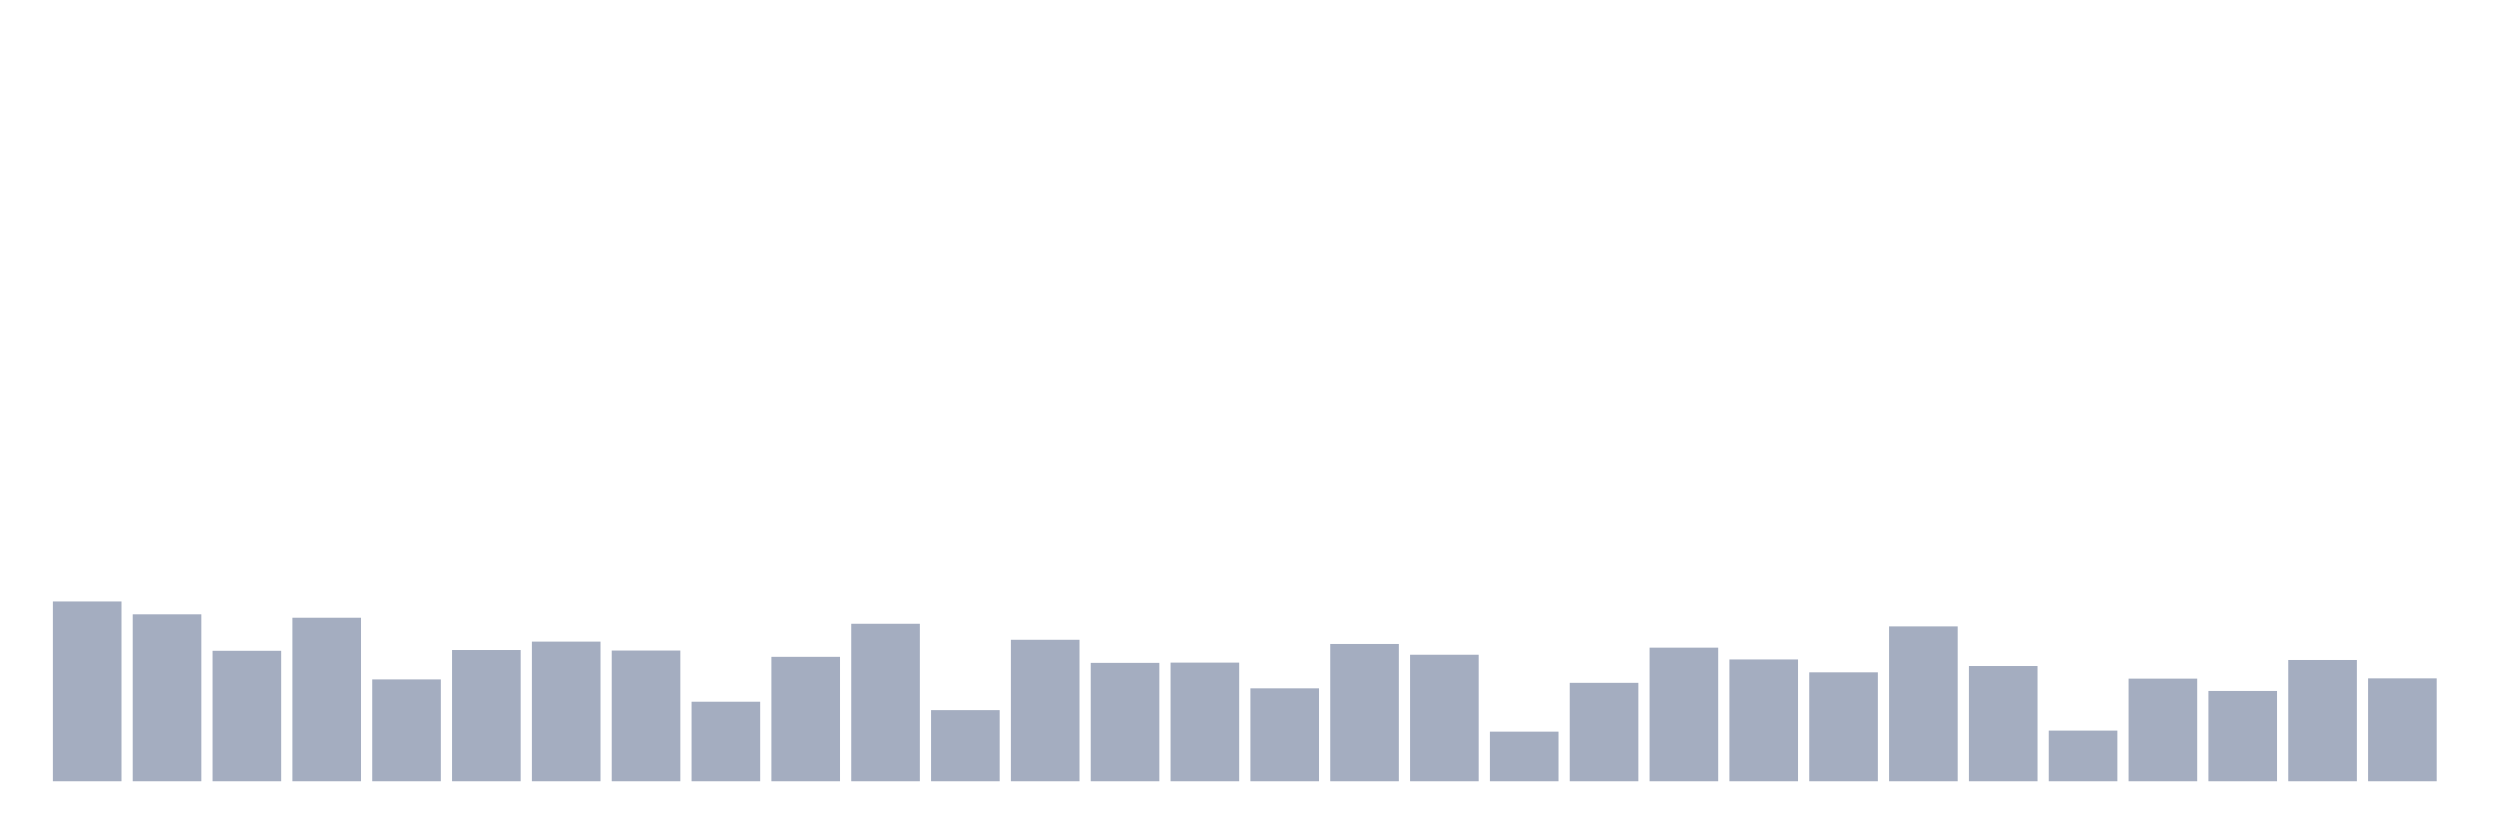 <svg xmlns="http://www.w3.org/2000/svg" viewBox="0 0 480 160"><g transform="translate(10,10)"><rect class="bar" x="0.153" width="13.175" y="105.479" height="34.521" fill="rgb(164,173,192)"></rect><rect class="bar" x="15.482" width="13.175" y="107.948" height="32.052" fill="rgb(164,173,192)"></rect><rect class="bar" x="30.81" width="13.175" y="114.953" height="25.047" fill="rgb(164,173,192)"></rect><rect class="bar" x="46.138" width="13.175" y="108.603" height="31.397" fill="rgb(164,173,192)"></rect><rect class="bar" x="61.466" width="13.175" y="120.446" height="19.554" fill="rgb(164,173,192)"></rect><rect class="bar" x="76.794" width="13.175" y="114.802" height="25.198" fill="rgb(164,173,192)"></rect><rect class="bar" x="92.123" width="13.175" y="113.189" height="26.811" fill="rgb(164,173,192)"></rect><rect class="bar" x="107.451" width="13.175" y="114.903" height="25.097" fill="rgb(164,173,192)"></rect><rect class="bar" x="122.779" width="13.175" y="124.73" height="15.27" fill="rgb(164,173,192)"></rect><rect class="bar" x="138.107" width="13.175" y="116.112" height="23.888" fill="rgb(164,173,192)"></rect><rect class="bar" x="153.436" width="13.175" y="109.762" height="30.238" fill="rgb(164,173,192)"></rect><rect class="bar" x="168.764" width="13.175" y="126.343" height="13.657" fill="rgb(164,173,192)"></rect><rect class="bar" x="184.092" width="13.175" y="112.837" height="27.163" fill="rgb(164,173,192)"></rect><rect class="bar" x="199.42" width="13.175" y="117.271" height="22.729" fill="rgb(164,173,192)"></rect><rect class="bar" x="214.748" width="13.175" y="117.221" height="22.779" fill="rgb(164,173,192)"></rect><rect class="bar" x="230.077" width="13.175" y="122.16" height="17.84" fill="rgb(164,173,192)"></rect><rect class="bar" x="245.405" width="13.175" y="113.643" height="26.357" fill="rgb(164,173,192)"></rect><rect class="bar" x="260.733" width="13.175" y="115.709" height="24.291" fill="rgb(164,173,192)"></rect><rect class="bar" x="276.061" width="13.175" y="130.475" height="9.525" fill="rgb(164,173,192)"></rect><rect class="bar" x="291.39" width="13.175" y="121.102" height="18.898" fill="rgb(164,173,192)"></rect><rect class="bar" x="306.718" width="13.175" y="114.348" height="25.652" fill="rgb(164,173,192)"></rect><rect class="bar" x="322.046" width="13.175" y="116.616" height="23.384" fill="rgb(164,173,192)"></rect><rect class="bar" x="337.374" width="13.175" y="119.086" height="20.914" fill="rgb(164,173,192)"></rect><rect class="bar" x="352.702" width="13.175" y="110.266" height="29.734" fill="rgb(164,173,192)"></rect><rect class="bar" x="368.031" width="13.175" y="117.876" height="22.124" fill="rgb(164,173,192)"></rect><rect class="bar" x="383.359" width="13.175" y="130.274" height="9.726" fill="rgb(164,173,192)"></rect><rect class="bar" x="398.687" width="13.175" y="120.295" height="19.705" fill="rgb(164,173,192)"></rect><rect class="bar" x="414.015" width="13.175" y="122.664" height="17.336" fill="rgb(164,173,192)"></rect><rect class="bar" x="429.344" width="13.175" y="116.717" height="23.283" fill="rgb(164,173,192)"></rect><rect class="bar" x="444.672" width="13.175" y="120.245" height="19.755" fill="rgb(164,173,192)"></rect></g></svg>